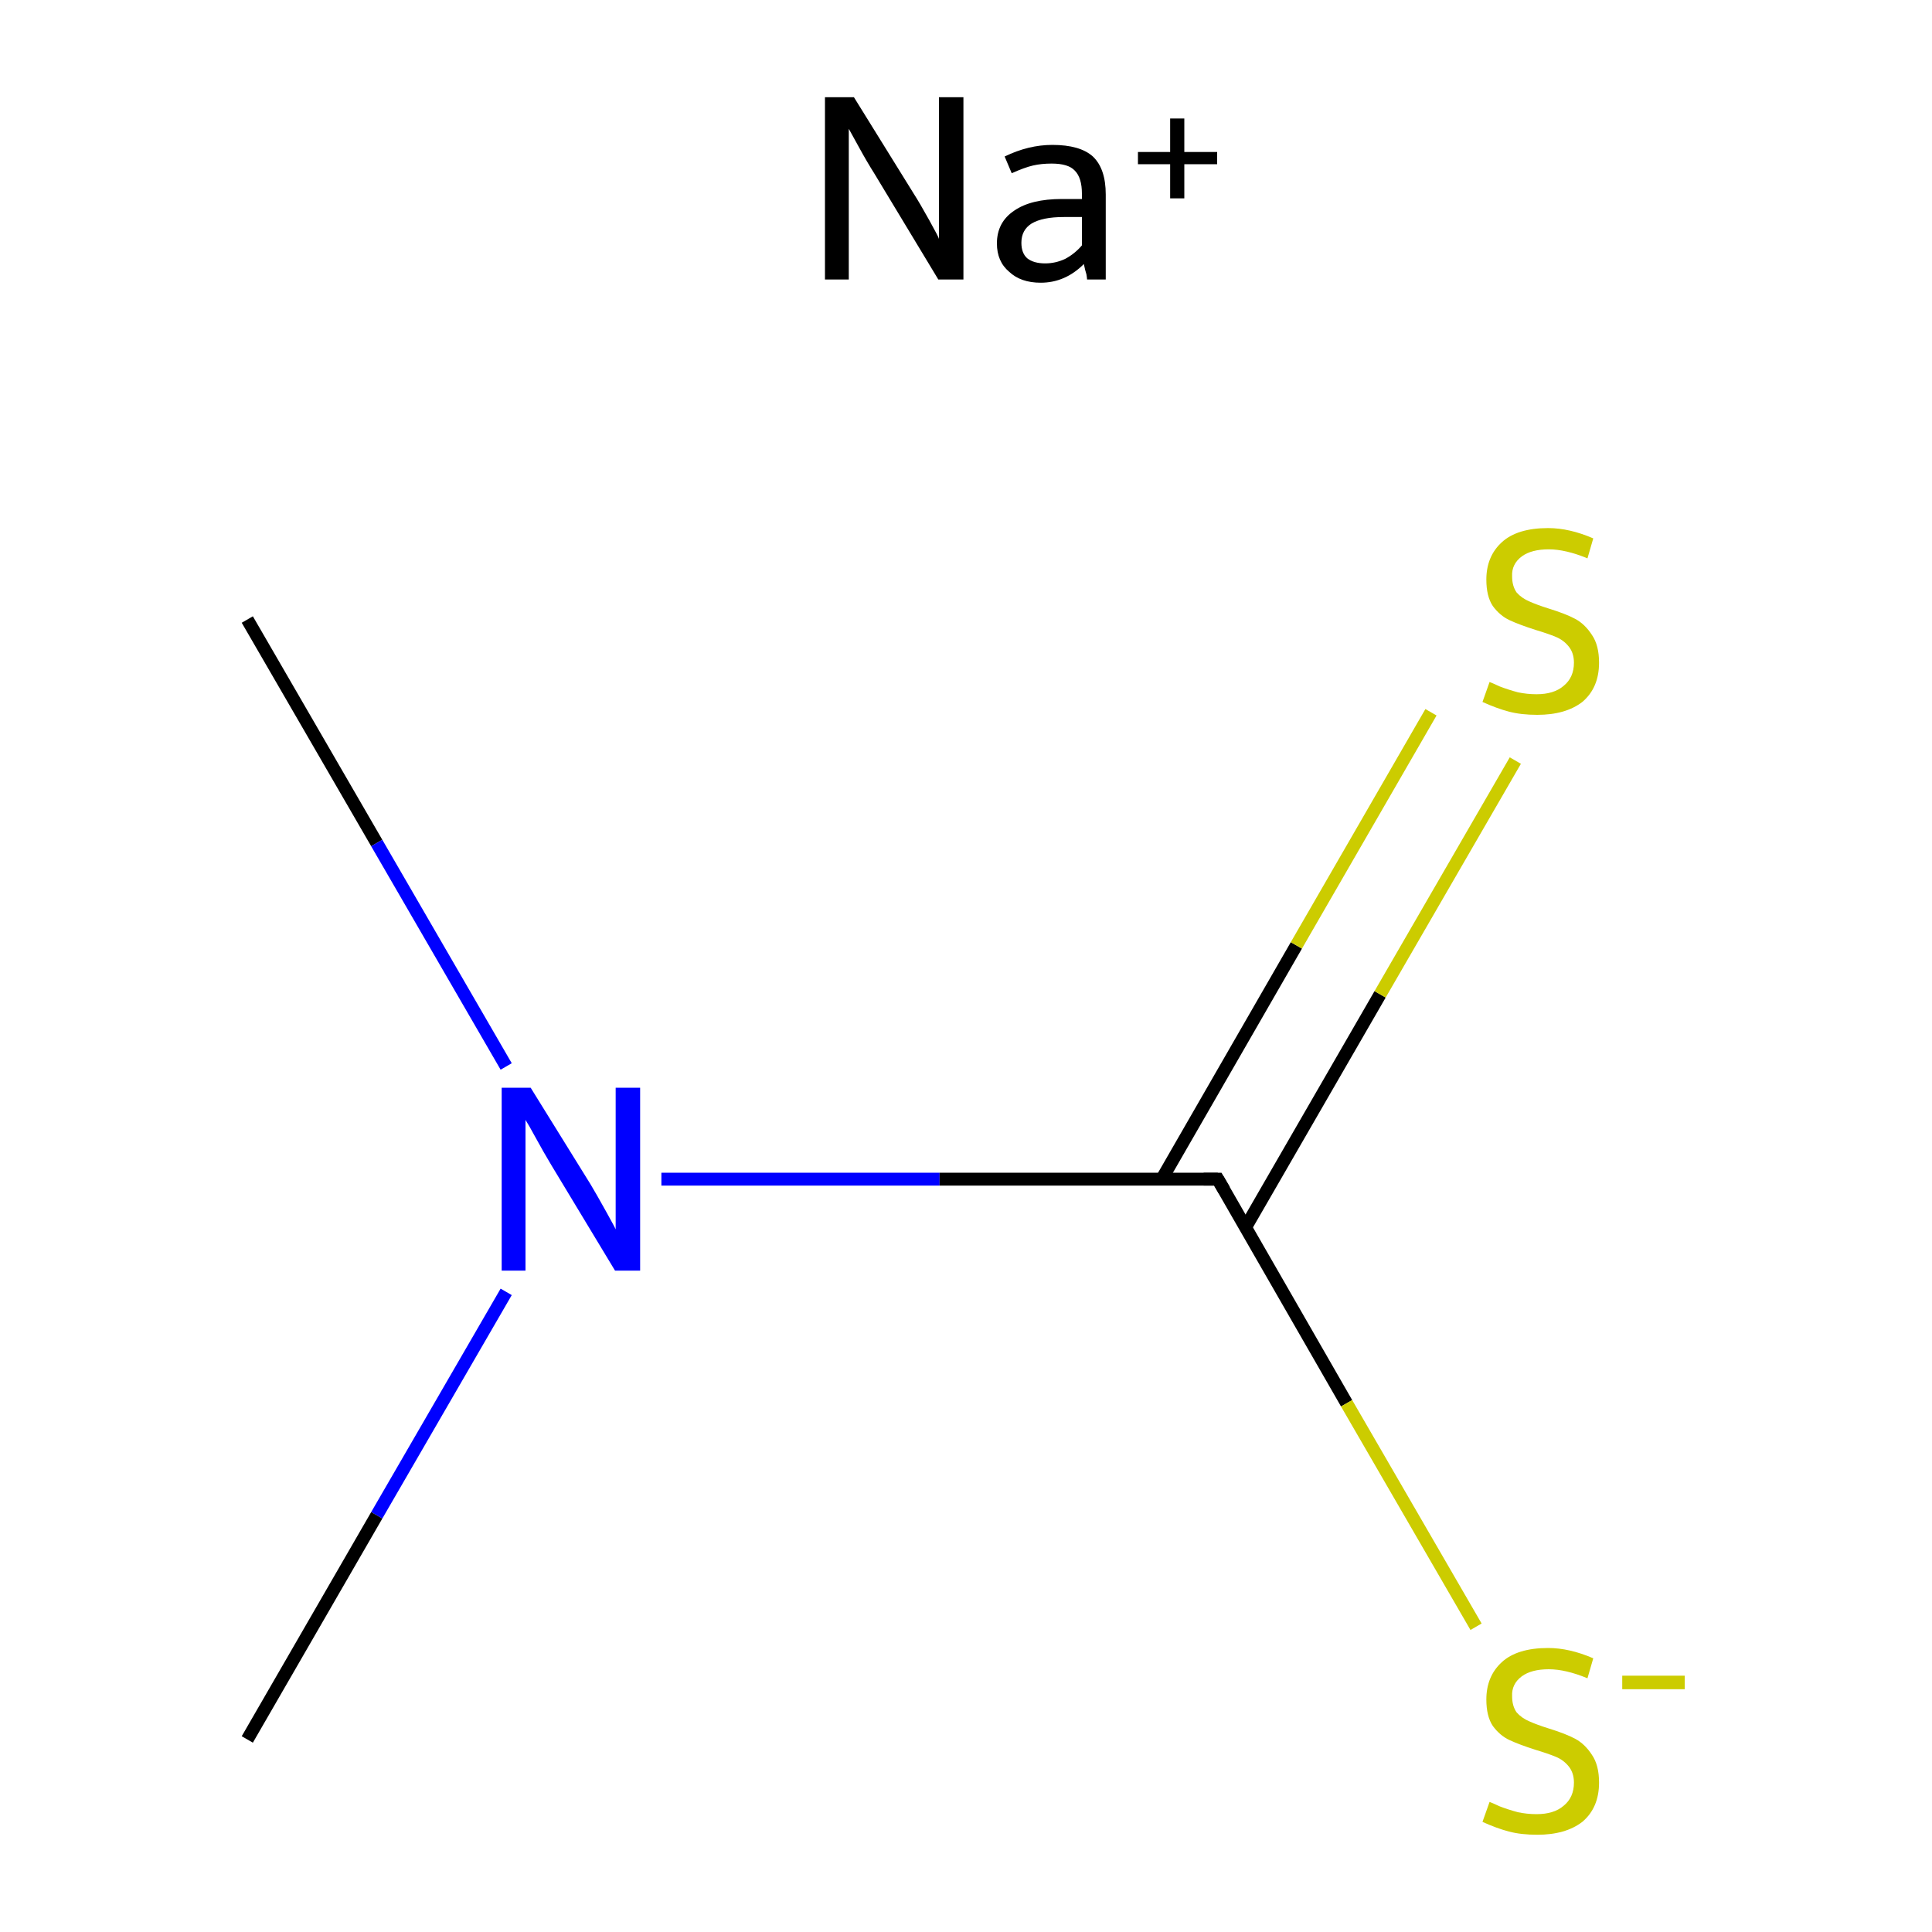 <?xml version='1.0' encoding='iso-8859-1'?>
<svg version='1.1' baseProfile='full'
              xmlns='http://www.w3.org/2000/svg'
                      xmlns:rdkit='http://www.rdkit.org/xml'
                      xmlns:xlink='http://www.w3.org/1999/xlink'
                  xml:space='preserve'
width='300px' height='300px' viewBox='0 0 300 300'>
<!-- END OF HEADER -->
<rect style='opacity:1.0;fill:#FFFFFF;stroke:none' width='300.0' height='300.0' x='0.0' y='0.0'> </rect>
<path class='bond-0 atom-0 atom-1' d='M 38.4,96.2 L 58.5,130.9' style='fill:none;fill-rule:evenodd;stroke:#000000;stroke-width:2.0px;stroke-linecap:butt;stroke-linejoin:miter;stroke-opacity:1' />
<path class='bond-0 atom-0 atom-1' d='M 58.5,130.9 L 78.6,165.6' style='fill:none;fill-rule:evenodd;stroke:#0000FF;stroke-width:2.0px;stroke-linecap:butt;stroke-linejoin:miter;stroke-opacity:1' />
<path class='bond-1 atom-1 atom-2' d='M 78.6,200.6 L 58.5,235.3' style='fill:none;fill-rule:evenodd;stroke:#0000FF;stroke-width:2.0px;stroke-linecap:butt;stroke-linejoin:miter;stroke-opacity:1' />
<path class='bond-1 atom-1 atom-2' d='M 58.5,235.3 L 38.4,270.1' style='fill:none;fill-rule:evenodd;stroke:#000000;stroke-width:2.0px;stroke-linecap:butt;stroke-linejoin:miter;stroke-opacity:1' />
<path class='bond-2 atom-1 atom-3' d='M 102.7,183.1 L 145.9,183.1' style='fill:none;fill-rule:evenodd;stroke:#0000FF;stroke-width:2.0px;stroke-linecap:butt;stroke-linejoin:miter;stroke-opacity:1' />
<path class='bond-2 atom-1 atom-3' d='M 145.9,183.1 L 189.1,183.1' style='fill:none;fill-rule:evenodd;stroke:#000000;stroke-width:2.0px;stroke-linecap:butt;stroke-linejoin:miter;stroke-opacity:1' />
<path class='bond-3 atom-3 atom-4' d='M 193.4,190.6 L 214.3,154.4' style='fill:none;fill-rule:evenodd;stroke:#000000;stroke-width:2.0px;stroke-linecap:butt;stroke-linejoin:miter;stroke-opacity:1' />
<path class='bond-3 atom-3 atom-4' d='M 214.3,154.4 L 235.3,118.1' style='fill:none;fill-rule:evenodd;stroke:#CCCC00;stroke-width:2.0px;stroke-linecap:butt;stroke-linejoin:miter;stroke-opacity:1' />
<path class='bond-3 atom-3 atom-4' d='M 180.4,183.1 L 201.3,146.8' style='fill:none;fill-rule:evenodd;stroke:#000000;stroke-width:2.0px;stroke-linecap:butt;stroke-linejoin:miter;stroke-opacity:1' />
<path class='bond-3 atom-3 atom-4' d='M 201.3,146.8 L 222.2,110.6' style='fill:none;fill-rule:evenodd;stroke:#CCCC00;stroke-width:2.0px;stroke-linecap:butt;stroke-linejoin:miter;stroke-opacity:1' />
<path class='bond-4 atom-3 atom-5' d='M 189.1,183.1 L 209.1,217.9' style='fill:none;fill-rule:evenodd;stroke:#000000;stroke-width:2.0px;stroke-linecap:butt;stroke-linejoin:miter;stroke-opacity:1' />
<path class='bond-4 atom-3 atom-5' d='M 209.1,217.9 L 229.2,252.6' style='fill:none;fill-rule:evenodd;stroke:#CCCC00;stroke-width:2.0px;stroke-linecap:butt;stroke-linejoin:miter;stroke-opacity:1' />
<path d='M 186.9,183.1 L 189.1,183.1 L 190.1,184.8' style='fill:none;stroke:#000000;stroke-width:2.0px;stroke-linecap:butt;stroke-linejoin:miter;stroke-miterlimit:10;stroke-opacity:1;' />
<path class='atom-1' d='M 82.4 168.9
L 91.7 183.9
Q 92.6 185.4, 94.1 188.1
Q 95.6 190.8, 95.6 190.9
L 95.6 168.9
L 99.4 168.9
L 99.4 197.3
L 95.5 197.3
L 85.6 180.9
Q 84.4 178.9, 83.2 176.7
Q 82.0 174.5, 81.6 173.9
L 81.6 197.3
L 77.9 197.3
L 77.9 168.9
L 82.4 168.9
' fill='#0000FF'/>
<path class='atom-4' d='M 231.3 105.9
Q 231.6 106.0, 232.9 106.6
Q 234.2 107.1, 235.7 107.5
Q 237.1 107.8, 238.6 107.8
Q 241.3 107.8, 242.8 106.5
Q 244.4 105.2, 244.4 102.9
Q 244.4 101.4, 243.6 100.4
Q 242.8 99.4, 241.6 98.9
Q 240.4 98.4, 238.4 97.8
Q 235.9 97.0, 234.4 96.3
Q 232.9 95.6, 231.8 94.1
Q 230.8 92.6, 230.8 90.0
Q 230.8 86.4, 233.2 84.2
Q 235.6 82.0, 240.4 82.0
Q 243.7 82.0, 247.4 83.6
L 246.5 86.7
Q 243.1 85.3, 240.5 85.3
Q 237.8 85.3, 236.3 86.4
Q 234.7 87.6, 234.8 89.5
Q 234.8 91.0, 235.5 92.0
Q 236.3 92.9, 237.5 93.4
Q 238.6 93.9, 240.5 94.5
Q 243.1 95.3, 244.6 96.1
Q 246.1 96.9, 247.2 98.6
Q 248.3 100.2, 248.3 102.9
Q 248.3 106.8, 245.7 109.0
Q 243.1 111.0, 238.7 111.0
Q 236.2 111.0, 234.3 110.5
Q 232.4 110.0, 230.2 109.0
L 231.3 105.9
' fill='#CCCC00'/>
<path class='atom-5' d='M 231.3 279.8
Q 231.6 279.9, 232.9 280.5
Q 234.2 281.0, 235.7 281.4
Q 237.1 281.7, 238.6 281.7
Q 241.3 281.7, 242.8 280.4
Q 244.4 279.1, 244.4 276.8
Q 244.4 275.3, 243.6 274.3
Q 242.8 273.3, 241.6 272.8
Q 240.4 272.3, 238.4 271.7
Q 235.9 270.9, 234.4 270.2
Q 232.9 269.5, 231.8 268.0
Q 230.8 266.5, 230.8 263.9
Q 230.8 260.3, 233.2 258.1
Q 235.6 255.9, 240.4 255.9
Q 243.7 255.9, 247.4 257.5
L 246.5 260.6
Q 243.1 259.2, 240.5 259.2
Q 237.8 259.2, 236.3 260.3
Q 234.7 261.5, 234.8 263.4
Q 234.8 264.9, 235.5 265.9
Q 236.3 266.8, 237.5 267.3
Q 238.6 267.8, 240.5 268.4
Q 243.1 269.2, 244.6 270.0
Q 246.1 270.8, 247.2 272.5
Q 248.3 274.1, 248.3 276.8
Q 248.3 280.7, 245.7 282.9
Q 243.1 284.9, 238.7 284.9
Q 236.2 284.9, 234.3 284.4
Q 232.4 283.9, 230.2 282.9
L 231.3 279.8
' fill='#CCCC00'/>
<path class='atom-5' d='M 251.9 260.2
L 261.6 260.2
L 261.6 262.3
L 251.9 262.3
L 251.9 260.2
' fill='#CCCC00'/>
<path class='atom-6' d='M 132.6 15.1
L 141.9 30.1
Q 142.8 31.5, 144.3 34.2
Q 145.8 36.9, 145.8 37.1
L 145.8 15.1
L 149.6 15.1
L 149.6 43.4
L 145.7 43.4
L 135.8 27.0
Q 134.6 25.1, 133.4 22.9
Q 132.2 20.7, 131.8 20.0
L 131.8 43.4
L 128.1 43.4
L 128.1 15.1
L 132.6 15.1
' fill='#000000'/>
<path class='atom-6' d='M 154.8 37.8
Q 154.8 34.5, 157.5 32.7
Q 160.1 30.9, 164.9 30.9
L 168.0 30.9
L 168.0 30.1
Q 168.0 27.6, 166.9 26.5
Q 165.9 25.4, 163.3 25.4
Q 161.7 25.4, 160.4 25.7
Q 159.1 26.0, 157.1 26.9
L 156.0 24.3
Q 159.7 22.5, 163.4 22.5
Q 167.7 22.5, 169.7 24.3
Q 171.7 26.2, 171.7 30.2
L 171.7 43.4
L 168.8 43.4
Q 168.8 43.2, 168.7 42.6
Q 168.5 42.0, 168.3 41.0
Q 165.4 43.9, 161.6 43.9
Q 158.5 43.9, 156.7 42.2
Q 154.8 40.6, 154.8 37.8
M 158.6 37.7
Q 158.6 39.3, 159.5 40.1
Q 160.5 40.9, 162.3 40.9
Q 163.9 40.9, 165.4 40.2
Q 166.9 39.4, 168.0 38.1
L 168.0 33.7
L 165.2 33.7
Q 161.9 33.7, 160.2 34.7
Q 158.6 35.7, 158.6 37.7
' fill='#000000'/>
<path class='atom-6' d='M 176.7 23.6
L 181.7 23.6
L 181.7 18.4
L 183.9 18.4
L 183.9 23.6
L 189.0 23.6
L 189.0 25.5
L 183.9 25.5
L 183.9 30.8
L 181.7 30.8
L 181.7 25.5
L 176.7 25.5
L 176.7 23.6
' fill='#000000'/>
</svg>
